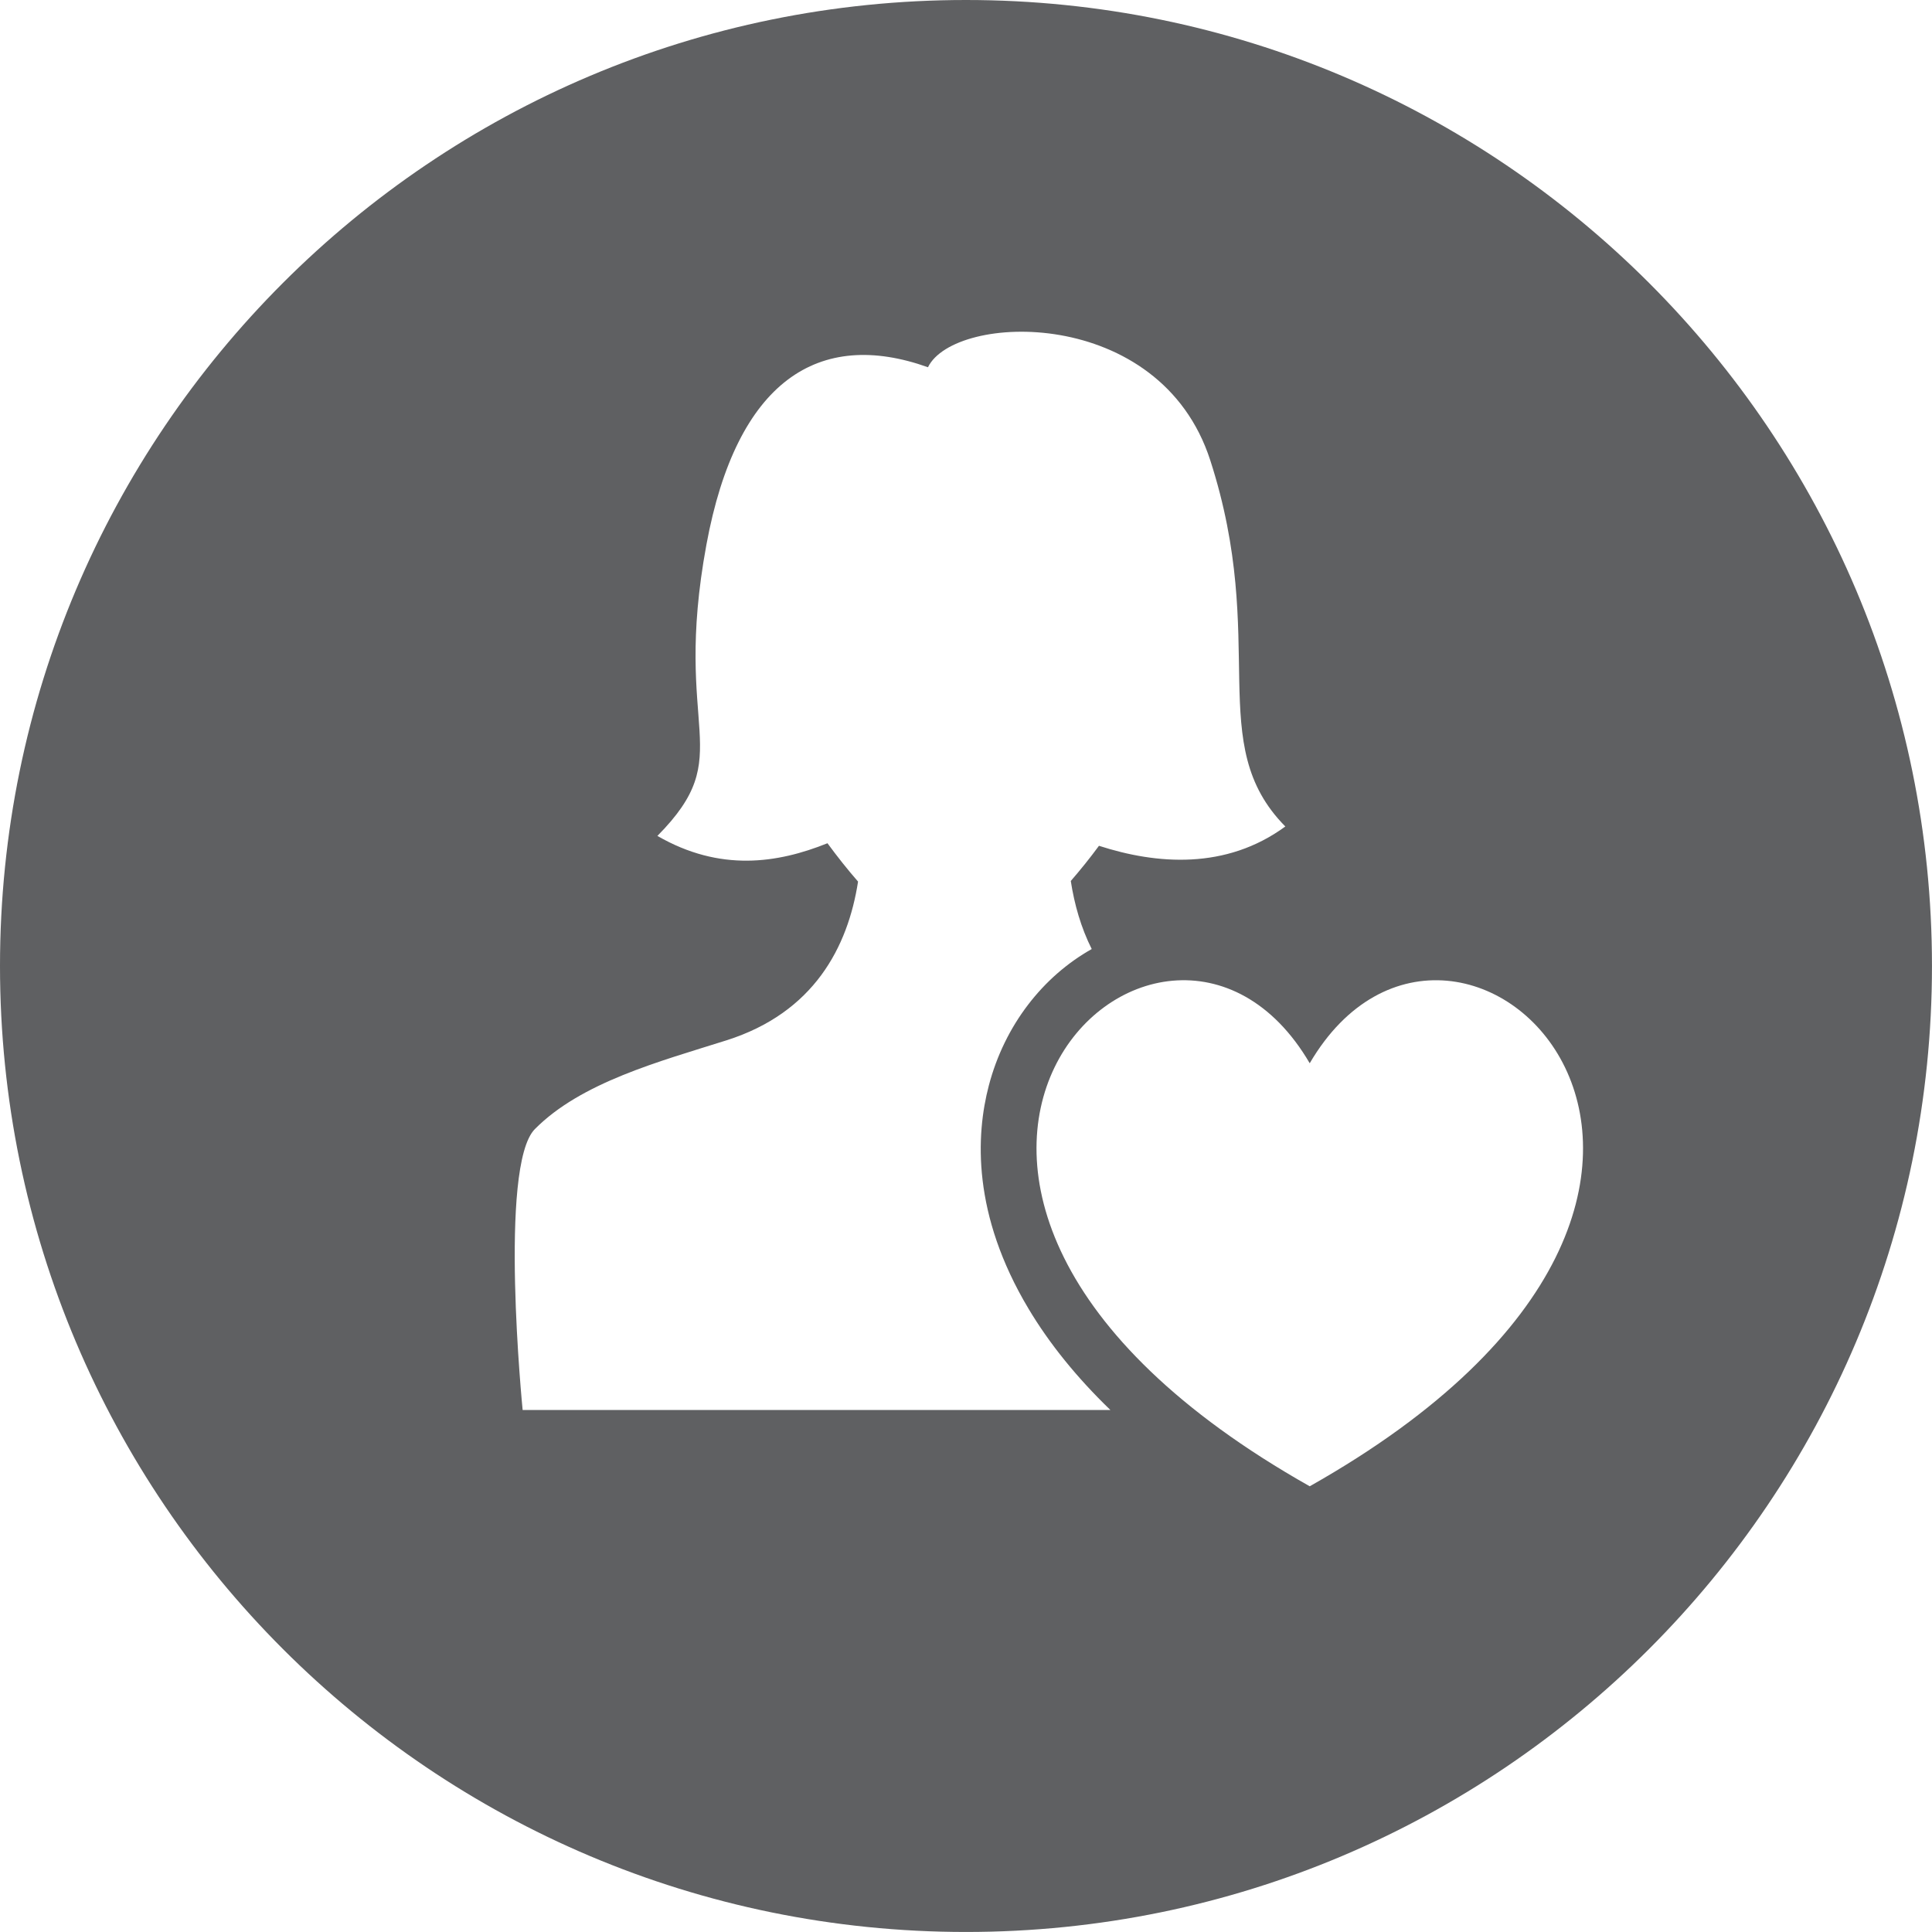 
<svg xmlns="http://www.w3.org/2000/svg" x="0px" y="0px"
	 width="64.299px" height="64.299px" viewBox="0 0 64.299 64.299" >
<path fill="#5F6062" d="M32.149,0C14.394,0,0,14.394,0,32.149c0,17.756,14.394,32.149,32.149,32.149s32.149-14.394,32.149-32.149
	C64.299,14.394,49.905,0,32.149,0z M26.591,46.926h-9.197c0,0-0.808-8.118,0.406-9.348c1.54-1.556,4.145-2.25,6.373-2.953
	c2.921-0.924,4.046-3.112,4.384-5.285c-0.351-0.402-0.69-0.83-1.018-1.276c-1.66,0.667-3.573,0.961-5.66-0.244
	c2.718-2.747,0.473-3.41,1.631-9.691c1.007-5.468,3.745-7.202,7.374-5.907c0.882-1.814,7.724-2.067,9.394,3.094
	c1.962,6.072-0.22,9.441,2.499,12.19c-1.975,1.446-4.279,1.265-6.202,0.643c-0.301,0.409-0.616,0.8-0.938,1.171
	c0.119,0.772,0.336,1.546,0.697,2.265c-1.625,0.913-2.897,2.534-3.424,4.54c-0.435,1.655-0.559,4.288,1.321,7.432
	c0.697,1.166,1.608,2.291,2.725,3.37H26.591z M43.589,49.465c-17.742-10.014-4.908-22.466,0-14.079
	C48.501,27,61.335,39.452,43.589,49.465z"/>
</svg>
